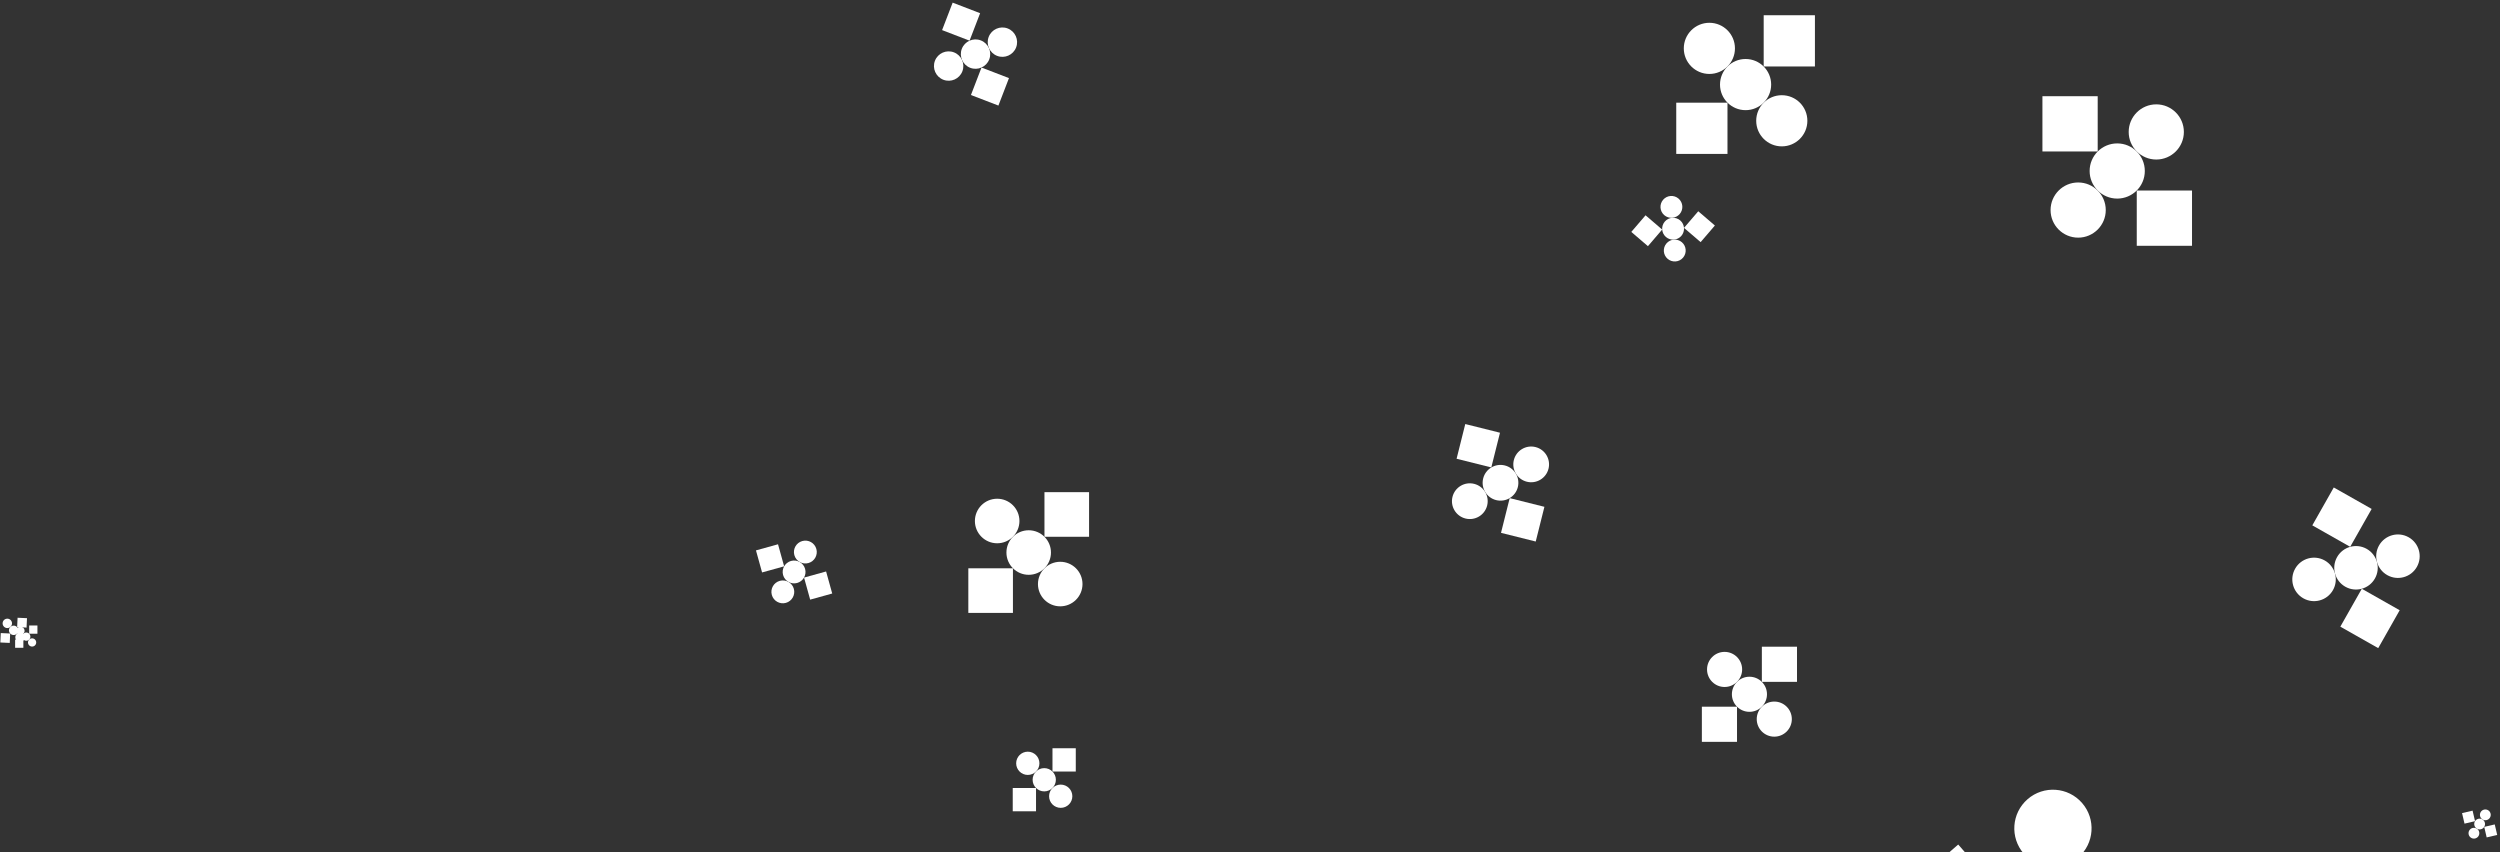 <svg width="701" height="239" viewBox="0 0 701 239" fill="none" xmlns="http://www.w3.org/2000/svg">
<rect x="0" y="0" width="701" height="239" fill="#333333" stroke="none"/>
<path d="M654.39 136.687L648.371 147.31L658.994 153.329L665.014 142.706L654.39 136.687Z" fill="white"/>
<path d="M662.249 165.092L656.229 175.715L666.853 181.734L672.872 171.111L662.249 165.092Z" fill="white"/>
<path d="M665.926 162.216C667.586 159.287 666.557 155.567 663.627 153.907C660.698 152.247 656.978 153.276 655.319 156.205C653.659 159.134 654.688 162.854 657.617 164.514C660.546 166.174 664.266 165.145 665.926 162.216Z" fill="white"/>
<path d="M654.163 165.469C655.823 162.54 654.794 158.82 651.865 157.161C648.936 155.501 645.216 156.53 643.556 159.459C641.896 162.388 642.925 166.108 645.854 167.768C648.784 169.428 652.504 168.399 654.163 165.469Z" fill="white"/>
<path d="M677.688 158.962C679.347 156.033 678.318 152.313 675.389 150.653C672.46 148.993 668.74 150.022 667.08 152.951C665.421 155.88 666.45 159.6 669.379 161.26C672.308 162.92 676.028 161.891 677.688 158.962Z" fill="white"/>
<path d="M700.216 234.12L699.526 231.168L696.574 231.858L697.264 234.81L700.216 234.12Z" fill="white"/>
<path d="M694.001 230.258L693.312 227.306L690.359 227.996L691.049 230.948L694.001 230.258Z" fill="white"/>
<path d="M693.814 231.402C694.004 232.216 694.818 232.722 695.632 232.532C696.446 232.342 696.951 231.528 696.761 230.714C696.571 229.9 695.757 229.394 694.943 229.584C694.129 229.774 693.623 230.588 693.814 231.402Z" fill="white"/>
<path d="M695.413 228.828C695.603 229.642 696.417 230.148 697.231 229.958C698.045 229.768 698.551 228.954 698.361 228.14C698.171 227.326 697.357 226.82 696.543 227.01C695.729 227.2 695.223 228.014 695.413 228.828Z" fill="white"/>
<path d="M692.215 233.976C692.405 234.79 693.219 235.296 694.033 235.106C694.847 234.916 695.353 234.102 695.163 233.288C694.973 232.474 694.158 231.968 693.344 232.158C692.53 232.348 692.025 233.162 692.215 233.976Z" fill="white"/>
<path d="M211.973 154.33L213.688 160.513L219.872 158.797L218.156 152.614L211.973 154.33Z" fill="white"/>
<path d="M225.455 161.954L227.171 168.138L233.354 166.422L231.638 160.239L225.455 161.954Z" fill="white"/>
<path d="M225.75 159.52C225.277 157.815 223.511 156.816 221.806 157.289C220.102 157.762 219.103 159.528 219.576 161.233C220.049 162.938 221.815 163.936 223.52 163.463C225.225 162.99 226.223 161.225 225.75 159.52Z" fill="white"/>
<path d="M222.593 165.102C222.12 163.398 220.354 162.399 218.649 162.872C216.944 163.345 215.946 165.111 216.419 166.816C216.892 168.521 218.658 169.519 220.362 169.046C222.067 168.573 223.066 166.807 222.593 165.102Z" fill="white"/>
<path d="M228.908 153.936C228.435 152.231 226.67 151.233 224.965 151.706C223.26 152.179 222.261 153.945 222.734 155.65C223.207 157.355 224.973 158.353 226.678 157.88C228.383 157.407 229.381 155.641 228.908 153.936Z" fill="white"/>
<path d="M563.337 253.16L549.083 236.801L532.723 251.054L546.977 267.414L563.337 253.16Z" fill="white"/>
<path d="M565.987 261.021C569.917 265.531 576.76 266.002 581.271 262.072C585.781 258.142 586.252 251.299 582.322 246.788C578.392 242.278 571.549 241.807 567.038 245.737C562.528 249.667 562.057 256.51 565.987 261.021Z" fill="white"/>
<path d="M567.475 239.384C571.405 243.895 578.248 244.366 582.759 240.436C587.27 236.505 587.741 229.663 583.81 225.152C579.88 220.641 573.038 220.17 568.527 224.1C564.016 228.031 563.545 234.873 567.475 239.384Z" fill="white"/>
<path d="M430.618 151.843L433.054 142.109L423.319 139.673L420.883 149.408L430.618 151.843Z" fill="white"/>
<path d="M418.161 131.071L420.597 121.336L410.862 118.901L408.426 128.636L418.161 131.071Z" fill="white"/>
<path d="M415.881 134.157C415.21 136.841 416.841 139.561 419.525 140.233C422.21 140.905 424.93 139.273 425.601 136.589C426.273 133.905 424.641 131.184 421.957 130.513C419.273 129.841 416.553 131.473 415.881 134.157Z" fill="white"/>
<path d="M424.483 129C423.811 131.684 425.443 134.404 428.127 135.076C430.811 135.747 433.531 134.116 434.203 131.432C434.875 128.748 433.243 126.027 430.559 125.356C427.875 124.684 425.154 126.316 424.483 129Z" fill="white"/>
<path d="M407.279 139.316C406.607 142 408.239 144.721 410.923 145.392C413.607 146.064 416.327 144.432 416.999 141.748C417.67 139.064 416.039 136.344 413.355 135.672C410.671 135.001 407.95 136.632 407.279 139.316Z" fill="white"/>
<path d="M480.853 63.233L476.191 59.236L472.194 63.897L476.855 67.894L480.853 63.233Z" fill="white"/>
<path d="M466.075 64.366L461.414 60.369L457.417 65.031L462.078 69.028L466.075 64.366Z" fill="white"/>
<path d="M467.14 66.459C468.425 67.561 470.36 67.413 471.462 66.127C472.564 64.842 472.416 62.907 471.131 61.805C469.846 60.703 467.91 60.851 466.808 62.136C465.706 63.422 465.854 65.357 467.14 66.459Z" fill="white"/>
<path d="M466.67 60.34C467.955 61.442 469.89 61.293 470.993 60.008C472.095 58.723 471.946 56.787 470.661 55.685C469.376 54.583 467.441 54.731 466.338 56.017C465.236 57.302 465.385 59.237 466.67 60.34Z" fill="white"/>
<path d="M467.608 72.579C468.894 73.681 470.829 73.532 471.931 72.247C473.033 70.962 472.885 69.026 471.6 67.924C470.314 66.822 468.379 66.971 467.277 68.256C466.175 69.541 466.323 71.477 467.608 72.579Z" fill="white"/>
<path d="M0.094 180.153L0.216 177.514L2.855 177.635L2.733 180.275L0.094 180.153Z" fill="white"/>
<path d="M4.807 175.856L4.929 173.216L7.568 173.338L7.446 175.978L4.807 175.856Z" fill="white"/>
<path d="M5.148 176.806C5.114 177.534 4.497 178.096 3.769 178.063C3.042 178.029 2.479 177.412 2.512 176.684C2.546 175.957 3.163 175.394 3.891 175.428C4.619 175.461 5.181 176.078 5.148 176.806Z" fill="white"/>
<path d="M3.369 174.855C3.336 175.582 2.719 176.145 1.991 176.112C1.263 176.078 0.701 175.461 0.734 174.733C0.768 174.005 1.385 173.443 2.113 173.476C2.84 173.51 3.403 174.127 3.369 174.855Z" fill="white"/>
<path d="M6.928 178.757C6.895 179.485 6.277 180.048 5.55 180.014C4.822 179.981 4.259 179.364 4.293 178.636C4.326 177.908 4.943 177.345 5.671 177.379C6.399 177.413 6.962 178.03 6.928 178.757Z" fill="white"/>
<path d="M305.375 138.002H292.867V150.51H305.375V138.002Z" fill="white"/>
<path d="M284.027 159.35H271.52V171.858H284.027V159.35Z" fill="white"/>
<path d="M288.448 161.175C291.896 161.175 294.692 158.379 294.692 154.93C294.692 151.481 291.896 148.686 288.448 148.686C284.999 148.686 282.203 151.481 282.203 154.93C282.203 158.379 284.999 161.175 288.448 161.175Z" fill="white"/>
<path d="M279.607 152.334C283.055 152.334 285.851 149.538 285.851 146.09C285.851 142.641 283.055 139.845 279.607 139.845C276.158 139.845 273.362 142.641 273.362 146.09C273.362 149.538 276.158 152.334 279.607 152.334Z" fill="white"/>
<path d="M297.287 170.014C300.736 170.014 303.532 167.219 303.532 163.77C303.532 160.321 300.736 157.526 297.287 157.526C293.839 157.526 291.043 160.321 291.043 163.77C291.043 167.219 293.839 170.014 297.287 170.014Z" fill="white"/>
<path d="M614.641 68.92H599.146V53.424H614.641V68.92Z" fill="white"/>
<path d="M588.193 42.472H572.697V26.976H588.193V42.472Z" fill="white"/>
<path d="M593.669 40.212C597.941 40.212 601.405 43.676 601.405 47.949C601.405 52.221 597.941 55.685 593.669 55.685C589.396 55.685 585.933 52.221 585.933 47.949C585.933 43.676 589.396 40.212 593.669 40.212Z" fill="white"/>
<path d="M582.718 51.164C586.99 51.164 590.454 54.628 590.454 58.9C590.454 63.173 586.99 66.636 582.718 66.636C578.445 66.636 574.981 63.173 574.981 58.9C574.981 54.628 578.445 51.164 582.718 51.164Z" fill="white"/>
<path d="M604.62 29.261C608.892 29.261 612.356 32.725 612.356 36.998C612.356 41.27 608.892 44.734 604.62 44.734C600.347 44.734 596.884 41.27 596.884 36.998C596.884 32.725 600.347 29.261 604.62 29.261Z" fill="white"/>
<path d="M508.904 4.273H494.538V18.639H508.904V4.273Z" fill="white"/>
<path d="M484.386 28.792H470.02V43.158H484.386V28.792Z" fill="white"/>
<path d="M489.462 30.888C493.423 30.888 496.634 27.677 496.634 23.716C496.634 19.755 493.423 16.543 489.462 16.543C485.501 16.543 482.29 19.755 482.29 23.716C482.29 27.677 485.501 30.888 489.462 30.888Z" fill="white"/>
<path d="M479.309 20.735C483.27 20.735 486.481 17.524 486.481 13.563C486.481 9.602 483.27 6.39 479.309 6.39C475.348 6.39 472.137 9.602 472.137 13.563C472.137 17.524 475.348 20.735 479.309 20.735Z" fill="white"/>
<path d="M499.615 41.041C503.576 41.041 506.787 37.83 506.787 33.869C506.787 29.908 503.576 26.697 499.615 26.697C495.653 26.697 492.442 29.908 492.442 33.869C492.442 37.83 495.653 41.041 499.615 41.041Z" fill="white"/>
<path d="M301.648 209.809H295.117V216.339H301.648V209.809Z" fill="white"/>
<path d="M290.501 220.955H283.971V227.486H290.501V220.955Z" fill="white"/>
<path d="M292.806 221.905C294.607 221.905 296.066 220.445 296.066 218.644C296.066 216.844 294.607 215.384 292.806 215.384C291.006 215.384 289.546 216.844 289.546 218.644C289.546 220.445 291.006 221.905 292.806 221.905Z" fill="white"/>
<path d="M288.193 217.291C289.993 217.291 291.453 215.832 291.453 214.031C291.453 212.231 289.993 210.771 288.193 210.771C286.392 210.771 284.933 212.231 284.933 214.031C284.933 215.832 286.392 217.291 288.193 217.291Z" fill="white"/>
<path d="M297.424 226.522C299.225 226.522 300.685 225.062 300.685 223.262C300.685 221.461 299.225 220.002 297.424 220.002C295.624 220.002 294.164 221.461 294.164 223.262C294.164 225.062 295.624 226.522 297.424 226.522Z" fill="white"/>
<path d="M267.124 0.74L264.162 8.441L271.863 11.403L274.825 3.702L267.124 0.74Z" fill="white"/>
<path d="M275.214 18.94L272.252 26.641L279.953 29.602L282.915 21.901L275.214 18.94Z" fill="white"/>
<path d="M277.383 16.65C278.2 14.527 277.14 12.143 275.017 11.327C272.893 10.51 270.51 11.569 269.693 13.693C268.877 15.816 269.936 18.2 272.06 19.016C274.183 19.833 276.566 18.774 277.383 16.65Z" fill="white"/>
<path d="M269.847 20C270.664 17.877 269.604 15.493 267.481 14.677C265.357 13.86 262.974 14.919 262.157 17.043C261.341 19.166 262.4 21.549 264.524 22.366C266.647 23.183 269.03 22.123 269.847 20Z" fill="white"/>
<path d="M284.919 13.3C285.736 11.177 284.676 8.794 282.553 7.977C280.43 7.16 278.046 8.22 277.23 10.343C276.413 12.466 277.472 14.85 279.596 15.666C281.719 16.483 284.103 15.424 284.919 13.3Z" fill="white"/>
<path d="M503.88 181.336H494.024V191.192H503.88V181.336Z" fill="white"/>
<path d="M487.059 198.157H477.203V208.013H487.059V198.157Z" fill="white"/>
<path d="M490.542 199.595C493.259 199.595 495.462 197.392 495.462 194.674C495.462 191.957 493.259 189.754 490.542 189.754C487.824 189.754 485.621 191.957 485.621 194.674C485.621 197.392 487.824 199.595 490.542 199.595Z" fill="white"/>
<path d="M483.575 192.63C486.292 192.63 488.495 190.427 488.495 187.709C488.495 184.992 486.292 182.788 483.575 182.788C480.857 182.788 478.654 184.992 478.654 187.709C478.654 190.427 480.857 192.63 483.575 192.63Z" fill="white"/>
<path d="M497.508 206.561C500.226 206.561 502.429 204.358 502.429 201.641C502.429 198.923 500.226 196.72 497.508 196.72C494.791 196.72 492.588 198.923 492.588 201.641C492.588 204.358 494.791 206.561 497.508 206.561Z" fill="white"/>
<path d="M10.495 175.386H8.185V177.696H10.495V175.386Z" fill="white"/>
<path d="M6.552 179.328H4.242V181.639H6.552V179.328Z" fill="white"/>
<path d="M7.369 179.666C8.006 179.666 8.522 179.149 8.522 178.512C8.522 177.875 8.006 177.359 7.369 177.359C6.732 177.359 6.216 177.875 6.216 178.512C6.216 179.149 6.732 179.666 7.369 179.666Z" fill="white"/>
<path d="M5.736 178.033C6.373 178.033 6.89 177.516 6.89 176.88C6.89 176.243 6.373 175.726 5.736 175.726C5.099 175.726 4.583 176.243 4.583 176.88C4.583 177.516 5.099 178.033 5.736 178.033Z" fill="white"/>
<path d="M9.001 181.298C9.638 181.298 10.154 180.782 10.154 180.145C10.154 179.508 9.638 178.992 9.001 178.992C8.364 178.992 7.848 179.508 7.848 180.145C7.848 180.782 8.364 181.298 9.001 181.298Z" fill="white"/>
</svg>
